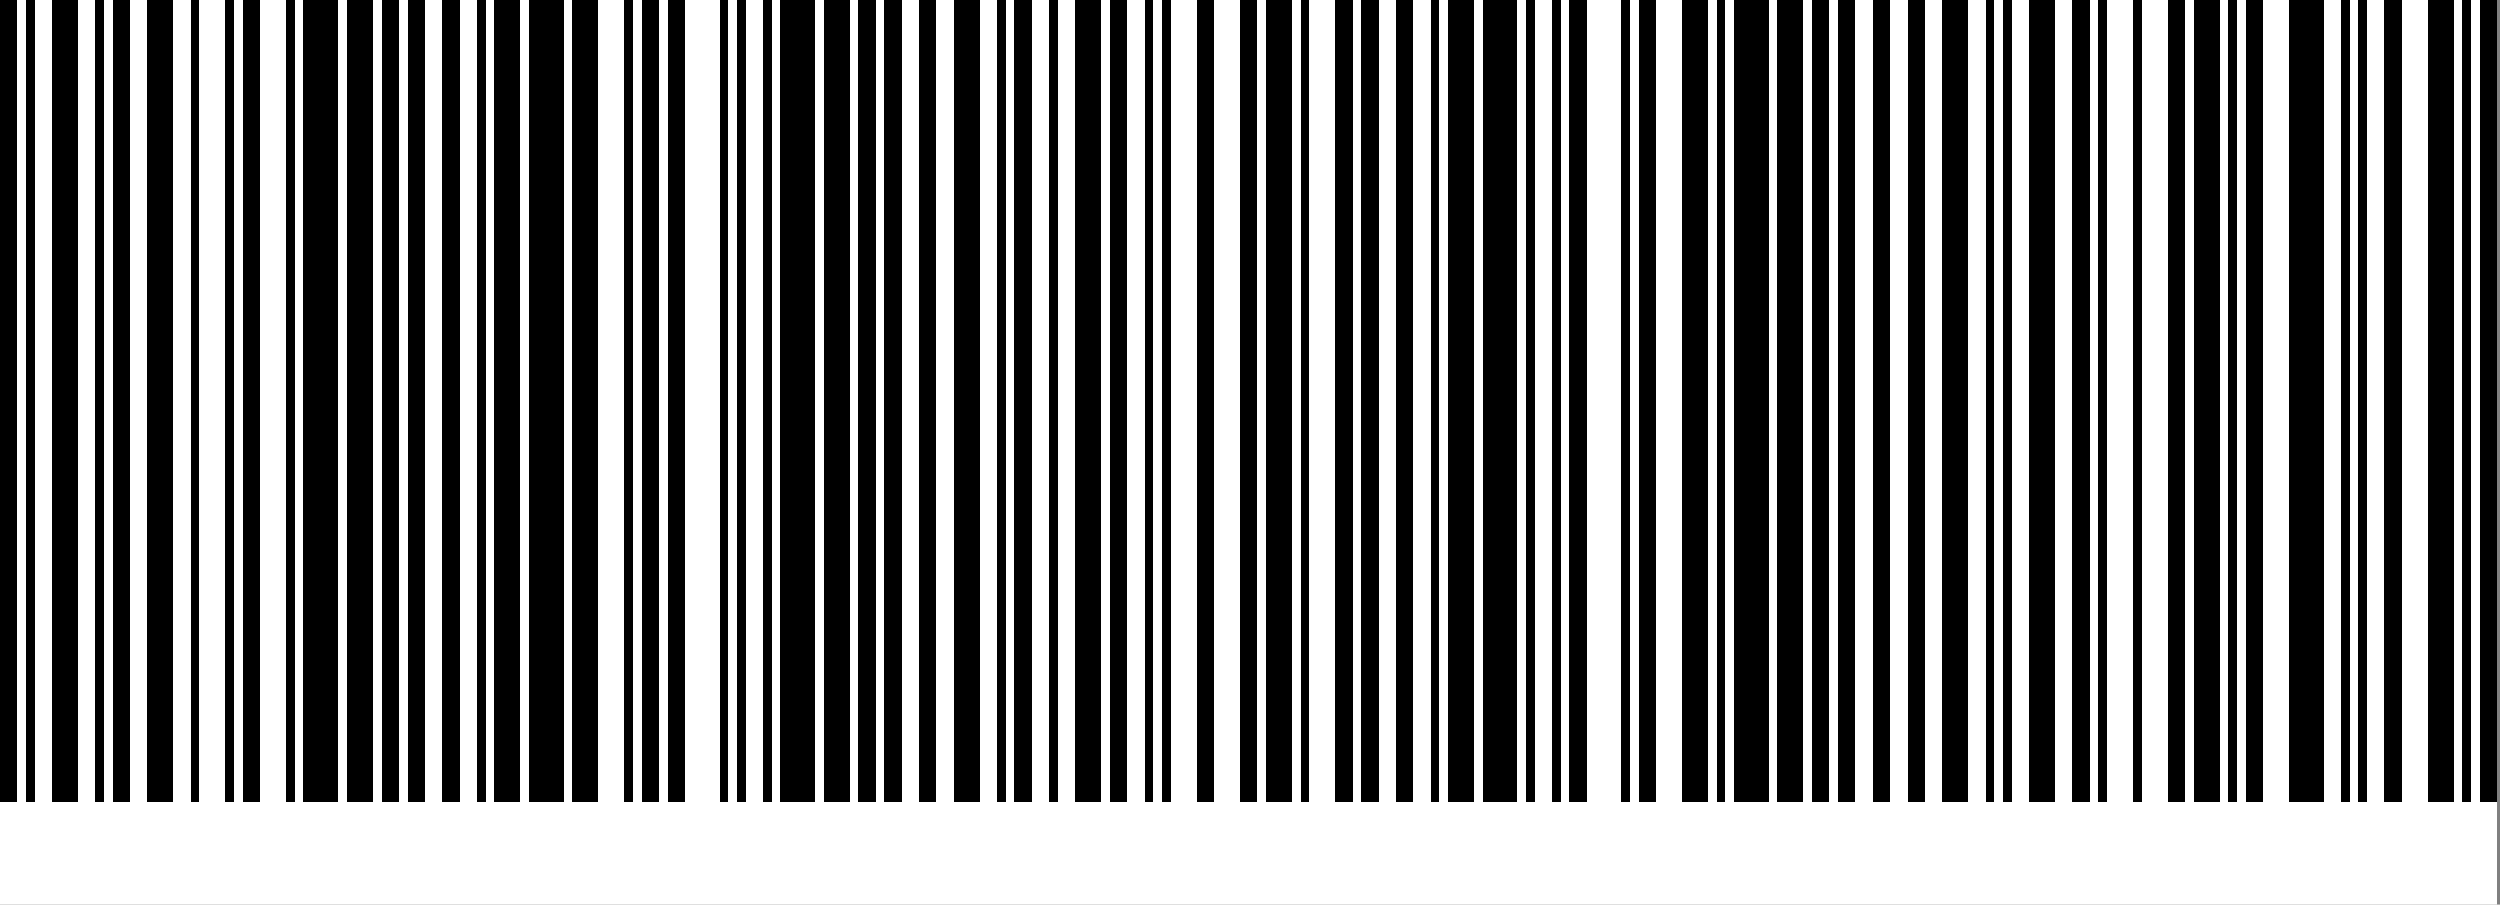 <?xml version="1.0" standalone="no"?><!DOCTYPE svg PUBLIC "-//W3C//DTD SVG 1.1//EN" "http://www.w3.org/Graphics/SVG/1.1/DTD/svg11.dtd">
<svg x="0mm" y="0mm" width="228.865mm" height="82.815mm" viewBox="0 0 228.865 82.815" version="1.1" xmlns="http://www.w3.org/2000/svg" shape-rendering="crispEdges">
<rect x="0" y="0" width="228.865" height="82.815" fill="#808080" stroke="none"/>
<title>TBarCode - 11.17.1.16949</title>
<desc>BarCode licensed to MEM:TEC-IT Datenverarbeitung GmbH Internal License</desc>
<g fill="rgb(0%,0%,0%)">
</g>
<g fill="rgb(100%,100%,100%)">
<rect x="0" y="0" width="228.6" height="82.815" />
</g>
<g fill="rgb(0%,0%,0%)">
</g>
<g fill="rgb(0%,0%,0%)">
<rect x="0" y="0" width="1.587" height="73.408" />
<rect x="2.381" y="0" width="0.794" height="73.408" />
<rect x="4.763" y="0" width="2.381" height="73.408" />
<rect x="8.731" y="0" width="0.794" height="73.408" />
<rect x="10.319" y="0" width="1.587" height="73.408" />
<rect x="13.494" y="0" width="2.381" height="73.408" />
<rect x="17.462" y="0" width="0.794" height="73.408" />
<rect x="20.637" y="0" width="0.794" height="73.408" />
<rect x="22.225" y="0" width="1.587" height="73.408" />
<rect x="26.194" y="0" width="0.794" height="73.408" />
<rect x="27.781" y="0" width="3.175" height="73.408" />
<rect x="31.75" y="0" width="2.381" height="73.408" />
<rect x="34.925" y="0" width="1.587" height="73.408" />
<rect x="37.306" y="0" width="1.587" height="73.408" />
<rect x="40.481" y="0" width="1.587" height="73.408" />
<rect x="43.656" y="0" width="0.794" height="73.408" />
<rect x="45.244" y="0" width="2.381" height="73.408" />
<rect x="48.419" y="0" width="3.175" height="73.408" />
<rect x="52.388" y="0" width="2.381" height="73.408" />
<rect x="57.15" y="0" width="0.794" height="73.408" />
<rect x="58.737" y="0" width="1.587" height="73.408" />
<rect x="61.119" y="0" width="1.587" height="73.408" />
<rect x="65.881" y="0" width="0.794" height="73.408" />
<rect x="67.469" y="0" width="0.794" height="73.408" />
<rect x="69.85" y="0" width="0.794" height="73.408" />
<rect x="71.438" y="0" width="3.175" height="73.408" />
<rect x="75.406" y="0" width="2.381" height="73.408" />
<rect x="78.581" y="0" width="1.587" height="73.408" />
<rect x="80.963" y="0" width="1.587" height="73.408" />
<rect x="84.138" y="0" width="1.587" height="73.408" />
<rect x="87.312" y="0" width="2.381" height="73.408" />
<rect x="91.281" y="0" width="0.794" height="73.408" />
<rect x="92.869" y="0" width="1.587" height="73.408" />
<rect x="96.044" y="0" width="0.794" height="73.408" />
<rect x="98.425" y="0" width="2.381" height="73.408" />
<rect x="101.6" y="0" width="1.587" height="73.408" />
<rect x="104.775" y="0" width="0.794" height="73.408" />
<rect x="106.362" y="0" width="0.794" height="73.408" />
<rect x="109.537" y="0" width="1.587" height="73.408" />
<rect x="113.506" y="0" width="1.587" height="73.408" />
<rect x="115.888" y="0" width="2.381" height="73.408" />
<rect x="119.062" y="0" width="0.794" height="73.408" />
<rect x="122.237" y="0" width="1.587" height="73.408" />
<rect x="124.619" y="0" width="1.587" height="73.408" />
<rect x="127.794" y="0" width="1.587" height="73.408" />
<rect x="130.969" y="0" width="0.794" height="73.408" />
<rect x="132.556" y="0" width="2.381" height="73.408" />
<rect x="135.731" y="0" width="3.175" height="73.408" />
<rect x="139.7" y="0" width="0.794" height="73.408" />
<rect x="142.081" y="0" width="0.794" height="73.408" />
<rect x="143.669" y="0" width="1.587" height="73.408" />
<rect x="148.431" y="0" width="0.794" height="73.408" />
<rect x="150.019" y="0" width="1.587" height="73.408" />
<rect x="153.988" y="0" width="2.381" height="73.408" />
<rect x="157.162" y="0" width="0.794" height="73.408" />
<rect x="158.75" y="0" width="3.175" height="73.408" />
<rect x="162.719" y="0" width="2.381" height="73.408" />
<rect x="165.894" y="0" width="1.587" height="73.408" />
<rect x="168.275" y="0" width="1.587" height="73.408" />
<rect x="171.45" y="0" width="1.587" height="73.408" />
<rect x="174.625" y="0" width="1.587" height="73.408" />
<rect x="177.8" y="0" width="2.381" height="73.408" />
<rect x="181.769" y="0" width="0.794" height="73.408" />
<rect x="183.356" y="0" width="0.794" height="73.408" />
<rect x="185.738" y="0" width="2.381" height="73.408" />
<rect x="189.706" y="0" width="1.587" height="73.408" />
<rect x="192.088" y="0" width="0.794" height="73.408" />
<rect x="195.262" y="0" width="0.794" height="73.408" />
<rect x="198.438" y="0" width="1.587" height="73.408" />
<rect x="200.819" y="0" width="2.381" height="73.408" />
<rect x="203.994" y="0" width="0.794" height="73.408" />
<rect x="205.581" y="0" width="1.587" height="73.408" />
<rect x="209.55" y="0" width="3.175" height="73.408" />
<rect x="214.312" y="0" width="0.794" height="73.408" />
<rect x="215.9" y="0" width="0.794" height="73.408" />
<rect x="218.281" y="0" width="1.587" height="73.408" />
<rect x="222.25" y="0" width="2.381" height="73.408" />
<rect x="225.425" y="0" width="0.794" height="73.408" />
<rect x="227.012" y="0" width="1.587" height="73.408" />
</g>
<g fill="rgb(0%,0%,0%)">
</g>
</svg>
